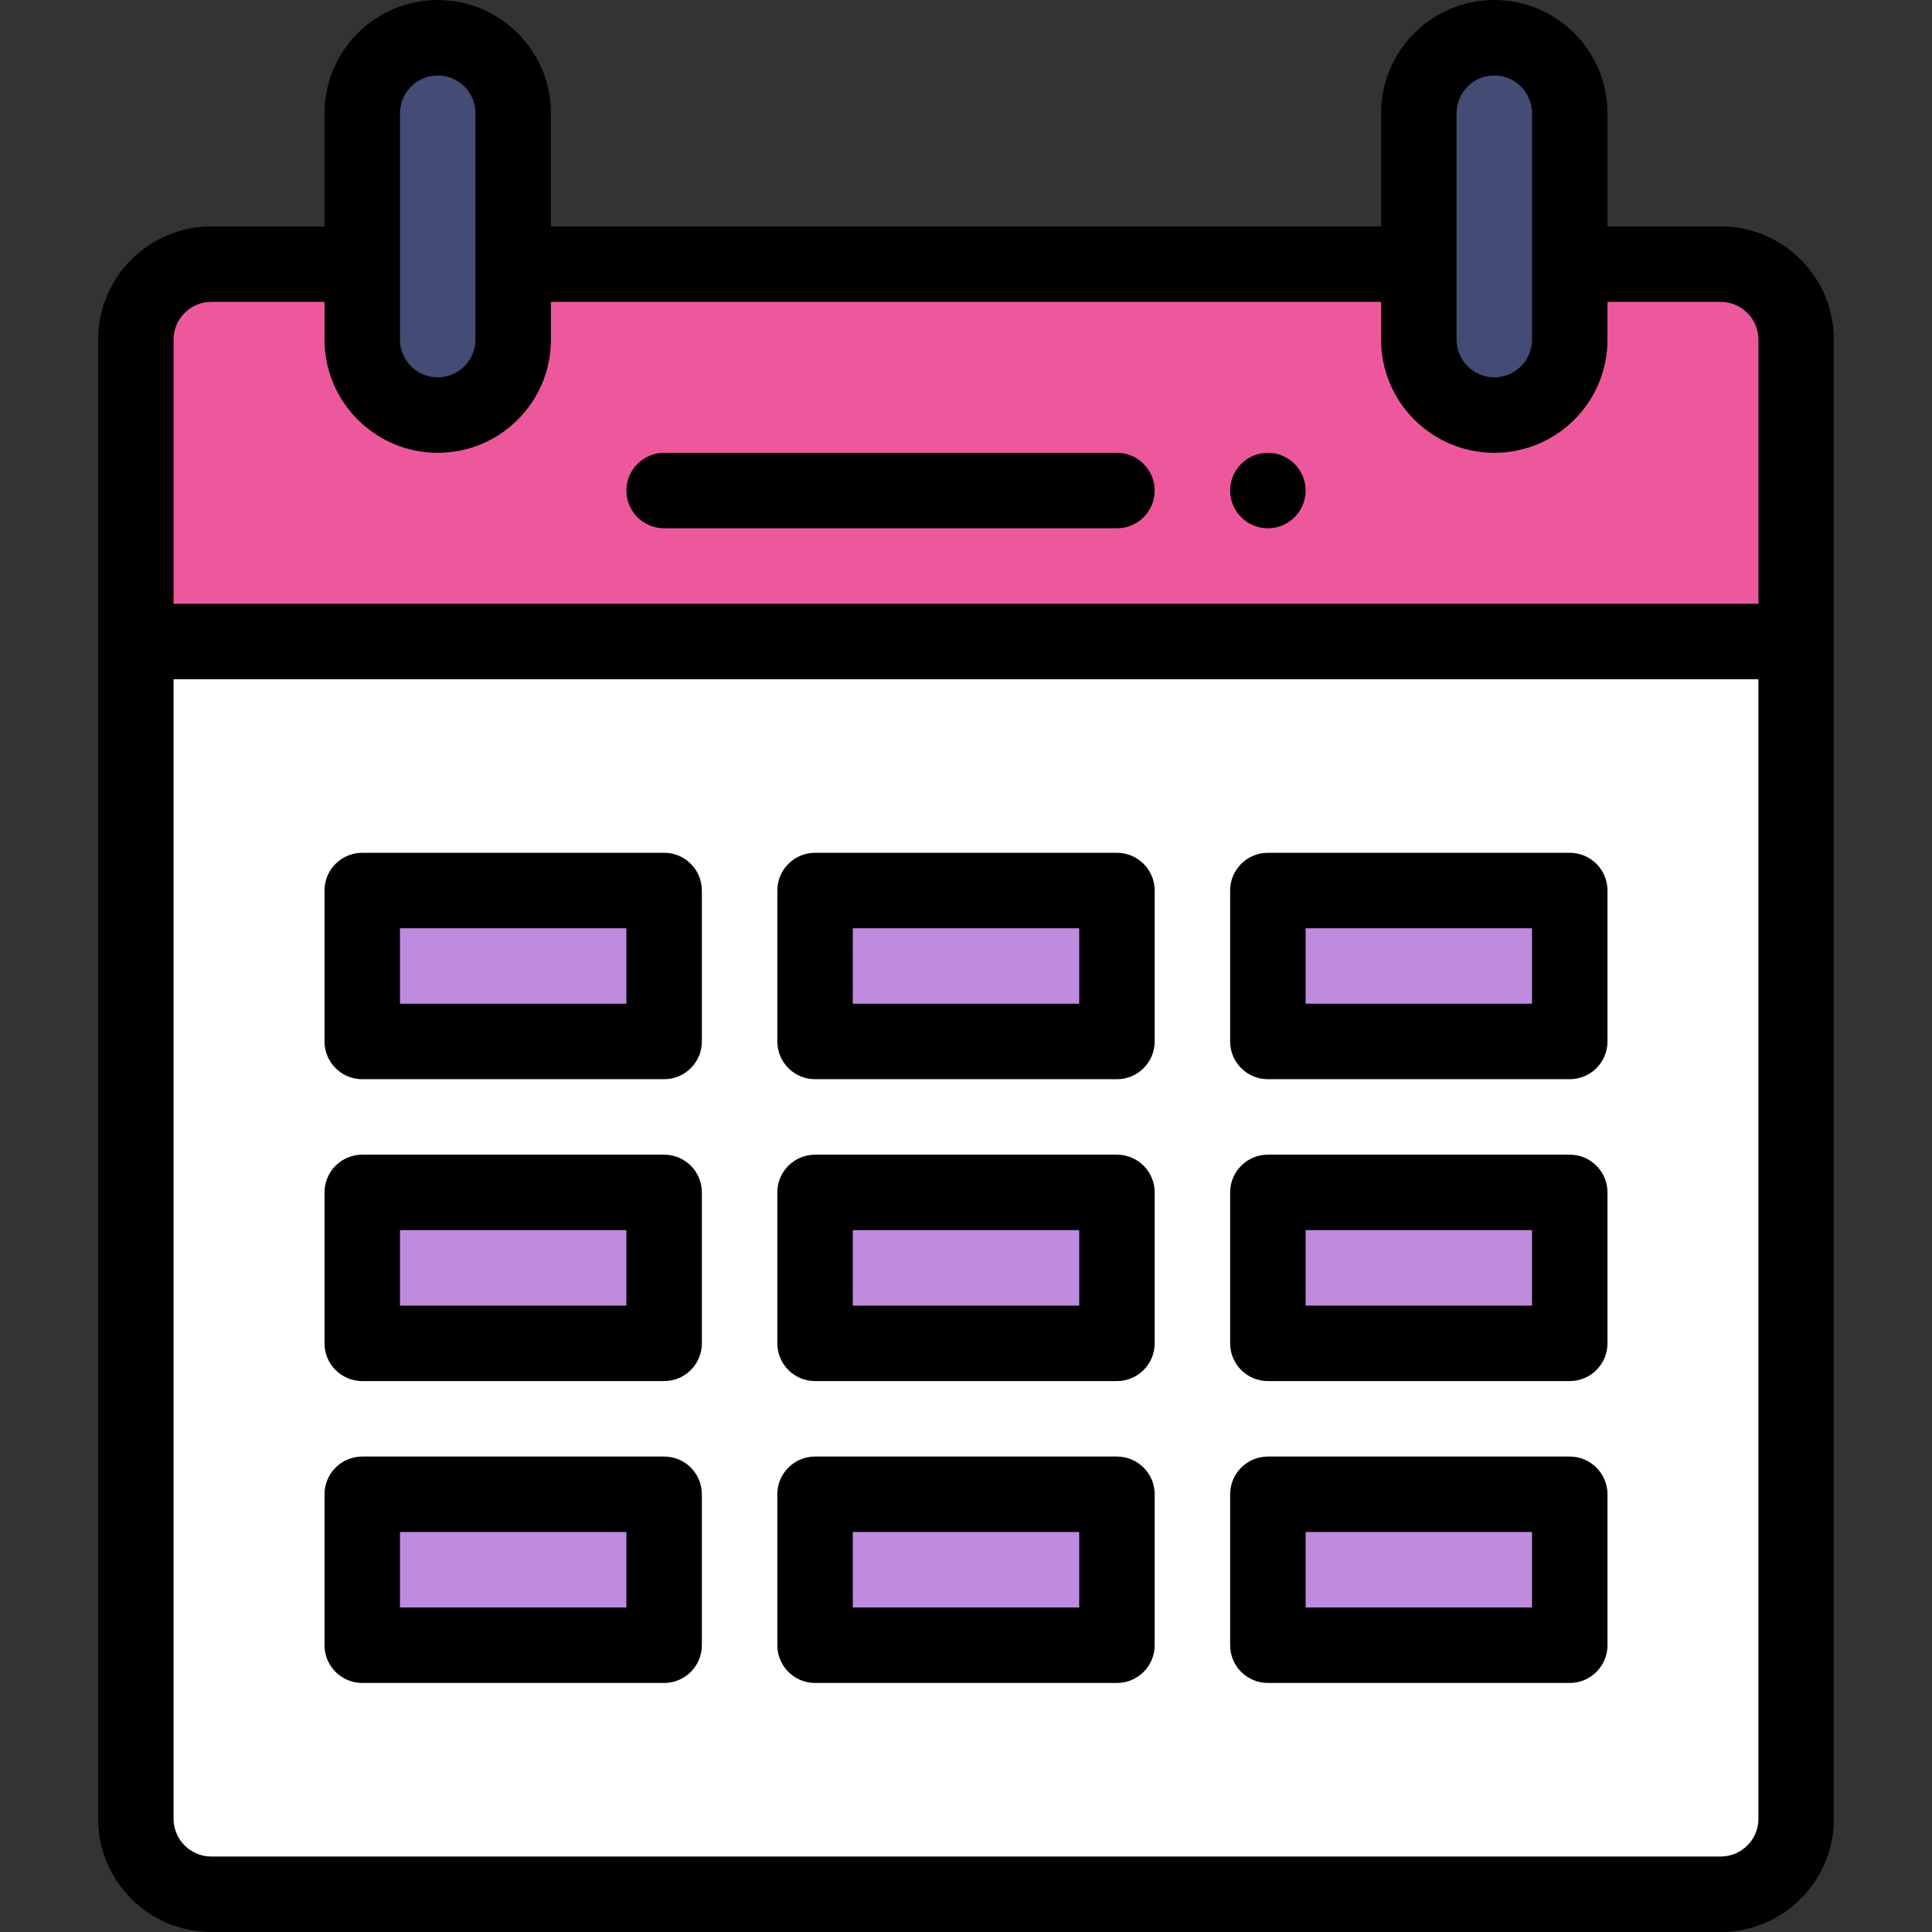 <?xml version="1.0" encoding="iso-8859-1"?>
<!-- Generator: Adobe Illustrator 19.0.0, SVG Export Plug-In . SVG Version: 6.00 Build 0)  -->
<svg version="1.1" id="Capa_1" xmlns="http://www.w3.org/2000/svg" xmlns:xlink="http://www.w3.org/1999/xlink" x="0px" y="0px"
	 viewBox="0 0 512 512" style="enable-background:new 0 0 512 512;" xml:space="preserve">
<rect x="0" y="0" width="512" height="512" fill="#333333" stroke="none"/>
<path style="fill:#FFFFFF;" d="M476,170v312c0,11.05-8.95,20-20,20H56c-11.05,0-20-8.95-20-20V170H476z"/>
<path style="fill:#ED589D;" d="M456,70H56c-11.05,0-20,8.95-20,20v80h440V90C476,78.95,467.05,70,456,70z"/>
<g>
	<rect x="336" y="396" style="fill:#BF8BDE;" width="80" height="40"/>
	<rect x="336" y="316" style="fill:#BF8BDE;" width="80" height="40"/>
	<rect x="336" y="236" style="fill:#BF8BDE;" width="80" height="40"/>
</g>
<path style="fill:#444B75;" d="M416,90c0,11.04-8.96,20-20,20c-11.05,0-20-8.95-20-20V70V30c0-11.05,8.95-20,20-20s20,8.95,20,20
	C416,39.1,416,74.228,416,90z"/>
<g>
	<rect x="216" y="396" style="fill:#BF8BDE;" width="80" height="40"/>
	<rect x="216" y="316" style="fill:#BF8BDE;" width="80" height="40"/>
	<rect x="216" y="236" style="fill:#BF8BDE;" width="80" height="40"/>
	<rect x="96" y="396" style="fill:#BF8BDE;" width="80" height="40"/>
	<rect x="96" y="316" style="fill:#BF8BDE;" width="80" height="40"/>
	<rect x="96" y="236" style="fill:#BF8BDE;" width="80" height="40"/>
</g>
<path style="fill:#444B75;" d="M136,90c0,11.04-8.96,20-20,20c-11.05,0-20-8.95-20-20c0-5.264,0-44.868,0-60c0-11.05,8.95-20,20-20
	s20,8.95,20,20C136,39.1,136,74.228,136,90z"/>
<path d="M336,140c5.52,0,10-4.48,10-10c0-5.52-4.48-10-10-10s-10,4.48-10,10C326,135.52,330.48,140,336,140z"/>
<path d="M176,140h120c5.522,0,10-4.478,10-10s-4.478-10-10-10H176c-5.523,0-10,4.478-10,10S170.477,140,176,140z"/>
<path d="M116,0C99.458,0,86,13.458,86,30v30H56c-16.542,0-30,13.458-30,30v392c0,16.542,13.458,30,30,30h400
	c16.542,0,30-13.458,30-30V90c0-16.542-13.458-30-30-30h-30V30c0-16.542-13.458-30-30-30s-30,13.458-30,30v30H146V30
	C146,13.458,132.542,0,116,0z M106,30c0-5.514,4.486-10,10-10s10,4.486,10,10v60c0,5.521-4.479,10-10,10c-5.514,0-10-4.486-10-10V30
	z M456,492H56c-5.514,0-10-4.486-10-10V180h420v302C466,487.514,461.514,492,456,492z M386,30c0-5.514,4.486-10,10-10
	s10,4.486,10,10v60c0,5.52-4.479,10-10,10c-5.514,0-10-4.486-10-10V30z M366,80v10c0,16.542,13.458,30,30,30
	c16.575,0,30-13.425,30-30V80h30c5.514,0,10,4.486,10,10v70H46V90c0-5.514,4.486-10,10-10h30v10c0,16.542,13.458,30,30,30
	c16.575,0,30-13.424,30-30V80H366z"/>
<path d="M176,226H96c-5.523,0-10,4.478-10,10v40c0,5.522,4.477,10,10,10h80c5.523,0,10-4.478,10-10v-40
	C186,230.478,181.523,226,176,226z M166,266h-60v-20h60V266z"/>
<path d="M296,226h-80c-5.523,0-10,4.478-10,10v40c0,5.522,4.477,10,10,10h80c5.522,0,10-4.478,10-10v-40
	C306,230.478,301.522,226,296,226z M286,266h-60v-20h60V266z"/>
<path d="M416,226h-80c-5.522,0-10,4.478-10,10v40c0,5.522,4.478,10,10,10h80c5.522,0,10-4.478,10-10v-40
	C426,230.478,421.522,226,416,226z M406,266h-60v-20h60V266z"/>
<path d="M176,306H96c-5.523,0-10,4.478-10,10v40c0,5.522,4.477,10,10,10h80c5.523,0,10-4.478,10-10v-40
	C186,310.478,181.523,306,176,306z M166,346h-60v-20h60V346z"/>
<path d="M296,306h-80c-5.523,0-10,4.478-10,10v40c0,5.522,4.477,10,10,10h80c5.522,0,10-4.478,10-10v-40
	C306,310.478,301.522,306,296,306z M286,346h-60v-20h60V346z"/>
<path d="M416,306h-80c-5.522,0-10,4.478-10,10v40c0,5.522,4.478,10,10,10h80c5.522,0,10-4.478,10-10v-40
	C426,310.478,421.522,306,416,306z M406,346h-60v-20h60V346z"/>
<path d="M176,386H96c-5.523,0-10,4.478-10,10v40c0,5.522,4.477,10,10,10h80c5.523,0,10-4.478,10-10v-40
	C186,390.478,181.523,386,176,386z M166,426h-60v-20h60V426z"/>
<path d="M296,386h-80c-5.523,0-10,4.478-10,10v40c0,5.522,4.477,10,10,10h80c5.522,0,10-4.478,10-10v-40
	C306,390.478,301.522,386,296,386z M286,426h-60v-20h60V426z"/>
<path d="M416,386h-80c-5.522,0-10,4.478-10,10v40c0,5.522,4.478,10,10,10h80c5.522,0,10-4.478,10-10v-40
	C426,390.478,421.522,386,416,386z M406,426h-60v-20h60V426z"/>
<g>
</g>
<g>
</g>
<g>
</g>
<g>
</g>
<g>
</g>
<g>
</g>
<g>
</g>
<g>
</g>
<g>
</g>
<g>
</g>
<g>
</g>
<g>
</g>
<g>
</g>
<g>
</g>
<g>
</g>
</svg>
